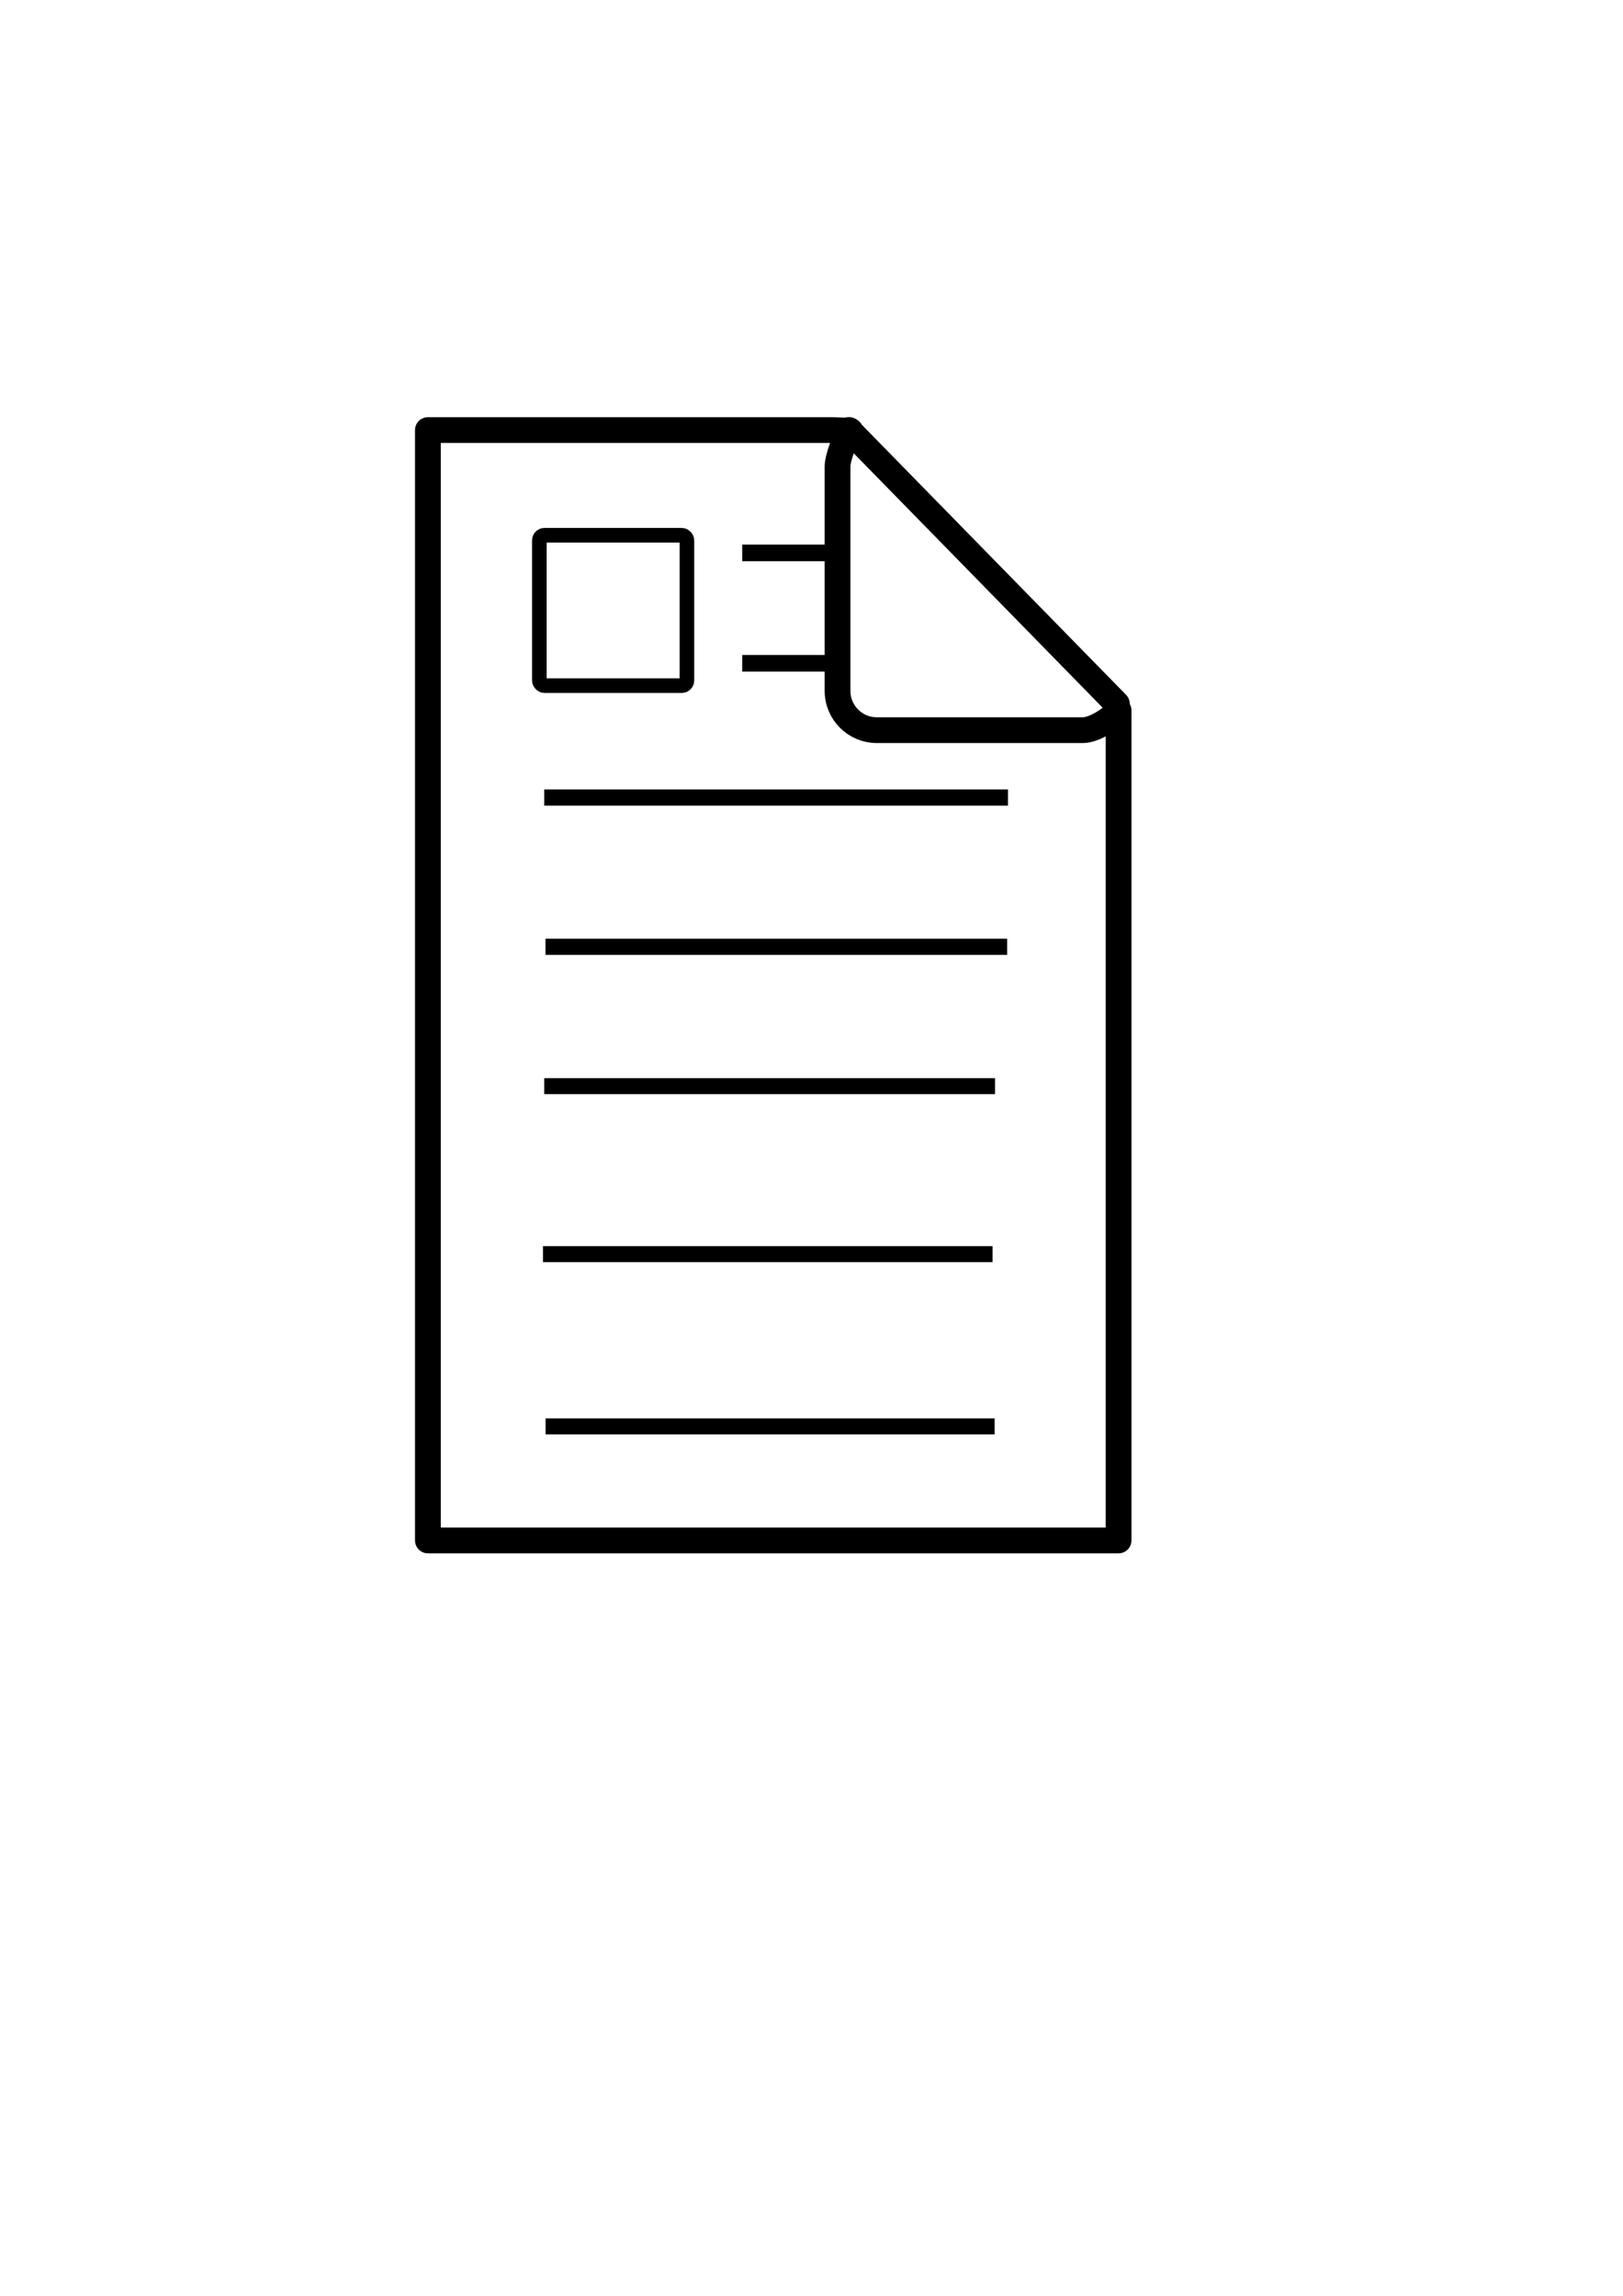 <?xml version="1.0" encoding="UTF-8" standalone="no"?>
<!-- Created with Inkscape (http://www.inkscape.org/) -->

<svg
   width="210mm"
   height="297mm"
   viewBox="0 0 210 297"
   version="1.1"
   id="svg5"
   inkscape:version="1.1.2 (b8e25be833, 2022-02-05)"
   sodipodi:docname="Document.svg"
   xmlns:inkscape="http://www.inkscape.org/namespaces/inkscape"
   xmlns:sodipodi="http://sodipodi.sourceforge.net/DTD/sodipodi-0.dtd"
   xmlns="http://www.w3.org/2000/svg"
   xmlns:svg="http://www.w3.org/2000/svg">
  <sodipodi:namedview
     id="namedview7"
     pagecolor="#ffffff"
     bordercolor="#666666"
     borderopacity="1.0"
     inkscape:pageshadow="2"
     inkscape:pageopacity="0.0"
     inkscape:pagecheckerboard="0"
     inkscape:document-units="mm"
     showgrid="false"
     inkscape:zoom="1.0305625"
     inkscape:cx="369.70101"
     inkscape:cy="564.74013"
     inkscape:window-width="1920"
     inkscape:window-height="1007"
     inkscape:window-x="-9"
     inkscape:window-y="-9"
     inkscape:window-maximized="1"
     inkscape:current-layer="layer1" />
  <defs
     id="defs2" />
  <g
     inkscape:label="Layer 1"
     inkscape:groupmode="layer"
     id="layer1">
    <path
       id="rect1092"
       style="opacity:1;fill:none;fill-rule:evenodd;stroke:#000000;stroke-width:12.575;stroke-linejoin:round"
       d="M 208.924,209.957 V 752.006 H 546.164 V 352.965 l 0.013,-6.13 c -3.517,4.03 -11.715,9.612 -17.509,9.612 H 428.148 c -10.643,0 -19.211,-8.568 -19.211,-19.211 V 227.797 c 0,-4.353 3.794,-14.346 6.216,-17.561 l -8.468,-0.279 z"
       transform="scale(0.265)"
       sodipodi:nodetypes="cccccssssccc" />
    <path
       style="fill:none;stroke:#000000;stroke-width:3.331;stroke-linecap:round;stroke-linejoin:miter;stroke-miterlimit:4;stroke-dasharray:none;stroke-opacity:1"
       d="m 109.843,55.625 34.666,35.425"
       id="path1800"
       sodipodi:nodetypes="cc" />
    <path
       style="fill:none;stroke:#000000;stroke-width:2.099;stroke-linecap:butt;stroke-linejoin:miter;stroke-miterlimit:4;stroke-dasharray:none;stroke-opacity:1"
       d="M 70.419,103.173 H 130.419"
       id="path2184" />
    <path
       style="fill:none;stroke:#000000;stroke-width:2.094;stroke-linecap:butt;stroke-linejoin:miter;stroke-miterlimit:4;stroke-dasharray:none;stroke-opacity:1"
       d="M 70.582,122.482 H 130.316"
       id="path2184-7" />
    <path
       style="fill:none;stroke:#000000;stroke-width:2.152;stroke-linecap:butt;stroke-linejoin:miter;stroke-miterlimit:4;stroke-dasharray:none;stroke-opacity:1"
       d="M 96.035,71.527 H 108.38"
       id="path2184-7-6" />
    <path
       style="fill:none;stroke:#000000;stroke-width:2.152;stroke-linecap:butt;stroke-linejoin:miter;stroke-miterlimit:4;stroke-dasharray:none;stroke-opacity:1"
       d="M 96.035,85.807 H 108.38"
       id="path2184-7-6-3" />
    <path
       style="fill:none;stroke:#000000;stroke-width:2.069;stroke-linecap:butt;stroke-linejoin:miter;stroke-miterlimit:4;stroke-dasharray:none;stroke-opacity:1"
       d="M 70.419,140.512 H 128.744"
       id="path2184-4" />
    <path
       style="fill:none;stroke:#000000;stroke-width:2.065;stroke-linecap:butt;stroke-linejoin:miter;stroke-miterlimit:4;stroke-dasharray:none;stroke-opacity:1"
       d="M 70.594,184.525 H 128.688"
       id="path2184-4-1" />
    <path
       style="fill:none;stroke:#000000;stroke-width:2.066;stroke-linecap:butt;stroke-linejoin:miter;stroke-miterlimit:4;stroke-dasharray:none;stroke-opacity:1"
       d="M 70.256,162.243 H 128.425"
       id="path2184-75" />
    <rect
       style="opacity:1;fill:none;fill-opacity:1;fill-rule:evenodd;stroke:#000000;stroke-width:1.891;stroke-linecap:round;stroke-linejoin:round;stroke-miterlimit:4;stroke-dasharray:none;stroke-opacity:1"
       id="rect2371"
       width="19.091"
       height="19.454"
       x="69.788"
       y="69.243"
       ry="0.666" />
  </g>
</svg>
